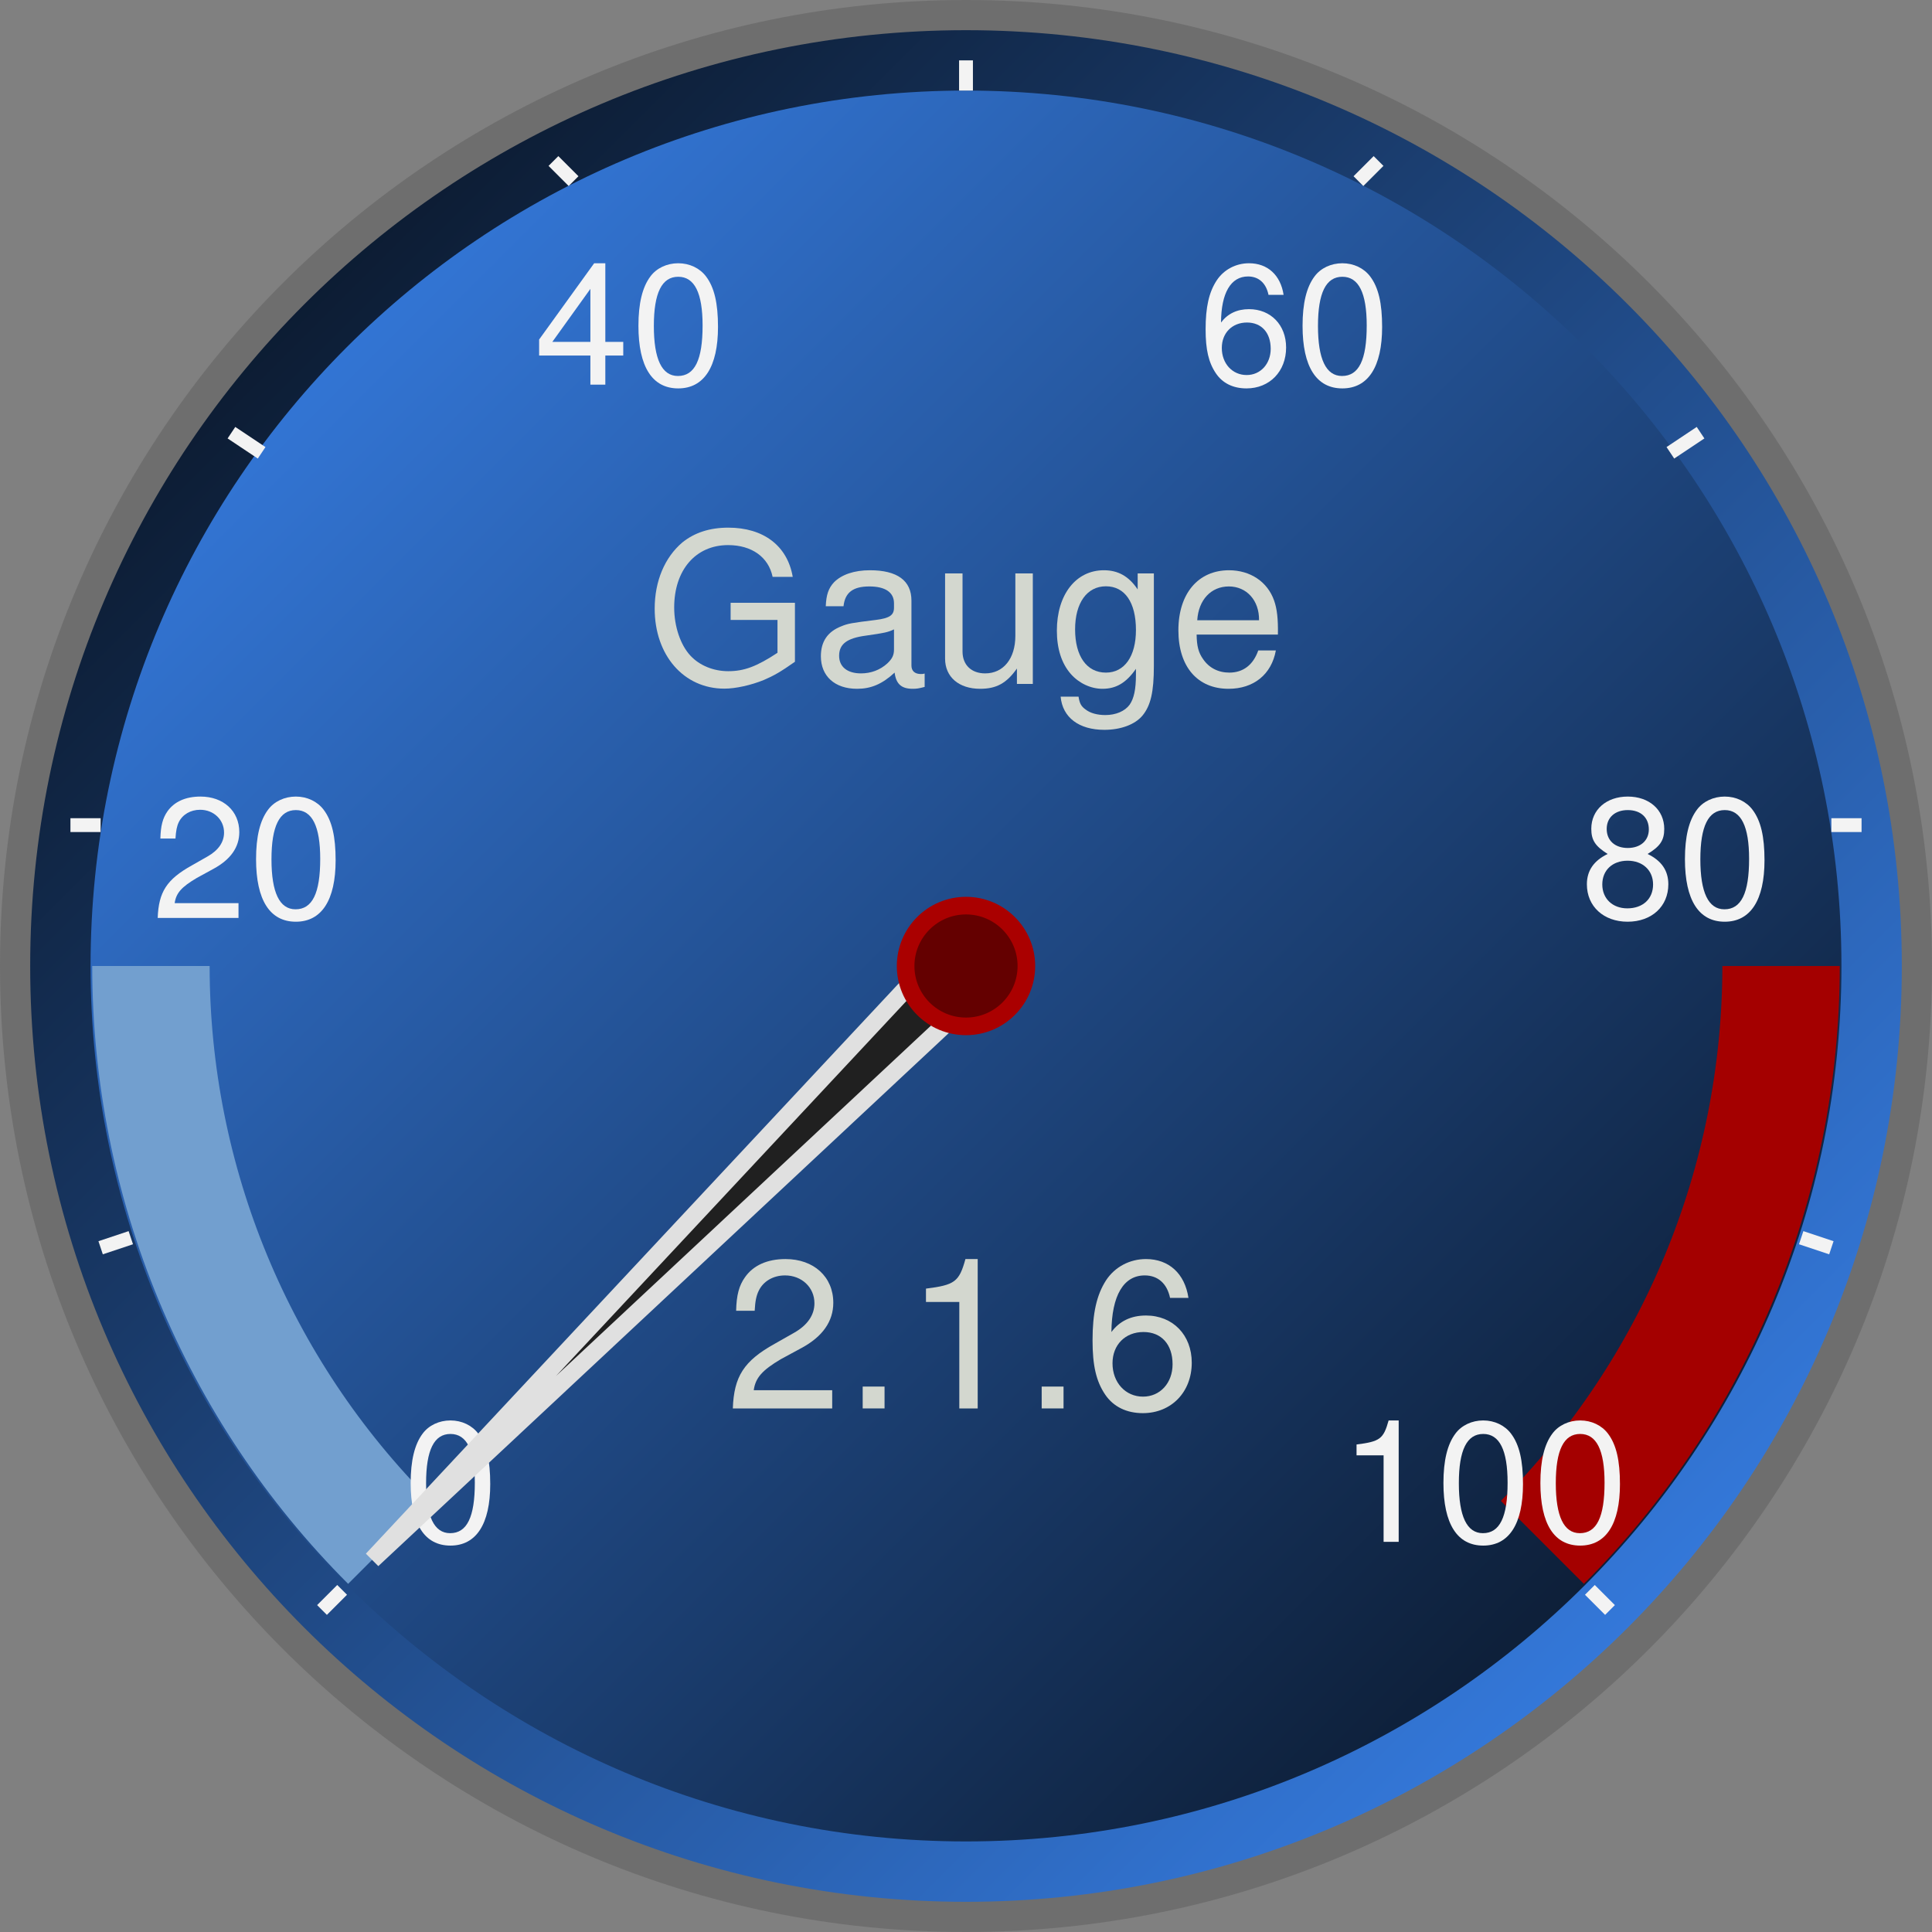<?xml version="1.0" encoding="UTF-8"?>
<svg xmlns="http://www.w3.org/2000/svg" xmlns:xlink="http://www.w3.org/1999/xlink" width="192pt" height="192pt" viewBox="0 0 192 192" version="1.1">
<rect x="0" y="0" width="192" height="192" fill="#808080" stroke="none"/>
<defs>
<g>
<symbol overflow="visible" id="glyph0-0">
<path style="stroke:none;" d=""/>
</symbol>
<symbol overflow="visible" id="glyph0-1">
<path style="stroke:none;" d="M 15 -8.062 L 8.609 -8.062 L 8.609 -6.359 L 13.266 -6.359 L 13.266 -3.094 C 11.203 -1.734 9.953 -1.266 8.375 -1.266 C 6.906 -1.266 5.531 -1.828 4.625 -2.797 C 3.625 -3.859 3 -5.719 3 -7.594 C 3 -11.328 5.141 -13.797 8.359 -13.797 C 10.703 -13.797 12.375 -12.609 12.781 -10.641 L 14.781 -10.641 C 14.25 -13.734 11.875 -15.531 8.375 -15.531 C 6.531 -15.531 5.016 -15.031 3.812 -14.062 C 2.062 -12.578 1.062 -10.219 1.062 -7.484 C 1.062 -2.844 3.953 0.469 7.984 0.469 C 9.109 0.469 10.641 0.125 11.906 -0.391 C 12.859 -0.797 13.562 -1.188 15 -2.203 Z "/>
</symbol>
<symbol overflow="visible" id="glyph0-2">
<path style="stroke:none;" d="M 11.297 -1.031 C 11.141 -0.984 11.047 -0.984 10.922 -0.984 C 10.328 -0.984 9.984 -1.281 9.984 -1.828 L 9.984 -8.281 C 9.984 -10.266 8.578 -11.297 5.859 -11.297 C 4.312 -11.297 3.047 -10.875 2.281 -10.094 C 1.75 -9.516 1.516 -8.875 1.469 -7.719 L 3.234 -7.719 C 3.375 -9.062 4.156 -9.688 5.797 -9.688 C 7.375 -9.688 8.25 -9.109 8.25 -8.016 L 8.25 -7.578 C 8.25 -6.828 7.812 -6.531 6.438 -6.359 C 4.031 -6.062 3.672 -6 3.031 -5.734 C 1.656 -5.203 0.984 -4.219 0.984 -2.75 C 0.984 -0.766 2.375 0.484 4.578 0.484 C 5.969 0.484 7.078 0.016 8.312 -1.125 C 8.453 0 8.984 0.484 10.109 0.484 C 10.5 0.484 10.703 0.453 11.297 0.297 Z M 8.25 -3.438 C 8.25 -2.859 8.078 -2.5 7.578 -2.031 C 6.875 -1.391 5.969 -1.047 4.969 -1.047 C 3.609 -1.047 2.797 -1.703 2.797 -2.797 C 2.797 -3.953 3.562 -4.547 5.438 -4.797 C 7.312 -5.062 7.672 -5.141 8.25 -5.422 Z "/>
</symbol>
<symbol overflow="visible" id="glyph0-3">
<path style="stroke:none;" d="M 10.188 0 L 10.188 -10.984 L 8.453 -10.984 L 8.453 -4.781 C 8.453 -2.516 7.266 -1.047 5.453 -1.047 C 4.078 -1.047 3.203 -1.891 3.203 -3.219 L 3.203 -10.984 L 1.469 -10.984 L 1.469 -2.516 C 1.469 -0.688 2.844 0.484 4.953 0.484 C 6.562 0.484 7.578 -0.062 8.609 -1.531 L 8.609 0 Z "/>
</symbol>
<symbol overflow="visible" id="glyph0-4">
<path style="stroke:none;" d="M 8.75 -10.984 L 8.75 -9.391 C 7.875 -10.703 6.797 -11.297 5.391 -11.297 C 2.609 -11.297 0.719 -8.875 0.719 -5.297 C 0.719 -3.5 1.188 -2.031 2.109 -0.984 C 2.922 -0.062 4.094 0.484 5.25 0.484 C 6.609 0.484 7.609 -0.109 8.578 -1.5 L 8.578 -0.922 C 8.578 0.547 8.375 1.453 7.953 2.062 C 7.484 2.703 6.594 3.094 5.531 3.094 C 4.75 3.094 4.031 2.906 3.562 2.531 C 3.141 2.234 2.969 1.922 2.875 1.266 L 1.094 1.266 C 1.281 3.328 2.906 4.562 5.438 4.562 C 7.078 4.562 8.484 4.031 9.219 3.156 C 10.047 2.156 10.359 0.797 10.359 -1.797 L 10.359 -10.984 Z M 5.594 -9.703 C 7.469 -9.703 8.578 -8.109 8.578 -5.359 C 8.578 -2.734 7.438 -1.125 5.594 -1.125 C 3.688 -1.125 2.531 -2.75 2.531 -5.422 C 2.531 -8.062 3.719 -9.703 5.594 -9.703 Z "/>
</symbol>
<symbol overflow="visible" id="glyph0-5">
<path style="stroke:none;" d="M 10.828 -4.906 C 10.859 -6.484 10.734 -7.484 10.453 -8.281 C 9.797 -10.156 8.078 -11.297 5.969 -11.297 C 2.906 -11.297 0.938 -8.984 0.938 -5.328 C 0.938 -1.703 2.844 0.484 5.922 0.484 C 8.422 0.484 10.188 -0.938 10.625 -3.328 L 8.875 -3.328 C 8.375 -1.891 7.375 -1.125 6 -1.125 C 4.906 -1.125 3.984 -1.594 3.391 -2.469 C 2.938 -3.109 2.766 -3.75 2.75 -4.906 Z M 2.812 -6.328 C 2.938 -8.359 4.188 -9.688 5.953 -9.688 C 7.719 -9.688 8.984 -8.297 8.953 -6.328 Z "/>
</symbol>
<symbol overflow="visible" id="glyph0-6">
<path style="stroke:none;" d="M 10.703 -1.812 L 2.906 -1.812 C 3.078 -3.047 3.75 -3.797 5.594 -4.891 L 7.672 -6.016 C 9.75 -7.141 10.812 -8.656 10.812 -10.5 C 10.812 -13.078 8.875 -14.844 6.062 -14.844 C 4.25 -14.844 2.859 -14.219 2.031 -13.031 C 1.453 -12.219 1.188 -11.266 1.156 -9.703 L 3 -9.703 C 3.047 -10.672 3.172 -11.234 3.406 -11.703 C 3.859 -12.641 4.844 -13.219 6.016 -13.219 C 7.672 -13.219 8.938 -12.031 8.938 -10.453 C 8.938 -9.281 8.25 -8.281 6.938 -7.531 L 4.984 -6.422 C 1.922 -4.719 0.938 -3.172 0.828 0 L 10.703 0 Z "/>
</symbol>
<symbol overflow="visible" id="glyph0-7">
<path style="stroke:none;" d="M 4.047 -2.172 L 1.875 -2.172 L 1.875 0 L 4.047 0 Z "/>
</symbol>
<symbol overflow="visible" id="glyph0-8">
<path style="stroke:none;" d="M 5.547 -10.578 L 5.547 0 L 7.375 0 L 7.375 -14.844 L 6.156 -14.844 C 5.531 -12.578 5.094 -12.266 2.234 -11.906 L 2.234 -10.578 Z "/>
</symbol>
<symbol overflow="visible" id="glyph0-9">
<path style="stroke:none;" d="M 10.531 -10.984 C 10.172 -13.391 8.594 -14.844 6.312 -14.844 C 4.688 -14.844 3.219 -14.062 2.344 -12.734 C 1.406 -11.281 1 -9.469 1 -6.766 C 1 -4.266 1.359 -2.688 2.266 -1.359 C 3.078 -0.172 4.375 0.469 6 0.469 C 8.828 0.469 10.859 -1.625 10.859 -4.547 C 10.859 -7.297 8.984 -9.234 6.312 -9.234 C 4.844 -9.234 3.688 -8.688 2.875 -7.594 C 2.906 -11.219 4.078 -13.219 6.188 -13.219 C 7.5 -13.219 8.406 -12.406 8.703 -10.984 Z M 6.062 -7.594 C 7.844 -7.594 8.953 -6.359 8.953 -4.391 C 8.953 -2.531 7.719 -1.172 6.016 -1.172 C 4.266 -1.172 2.984 -2.578 2.984 -4.484 C 2.984 -6.328 4.25 -7.594 6.062 -7.594 Z "/>
</symbol>
<symbol overflow="visible" id="glyph1-0">
<path style="stroke:none;" d=""/>
</symbol>
<symbol overflow="visible" id="glyph1-1">
<path style="stroke:none;" d="M 4.766 -12.062 C 3.641 -12.062 2.609 -11.578 2 -10.75 C 1.203 -9.688 0.812 -8.078 0.812 -5.844 C 0.812 -1.766 2.188 0.375 4.766 0.375 C 7.328 0.375 8.719 -1.766 8.719 -5.734 C 8.719 -8.078 8.359 -9.656 7.531 -10.75 C 6.906 -11.578 5.891 -12.062 4.766 -12.062 Z M 4.766 -10.719 C 6.391 -10.719 7.188 -9.109 7.188 -5.875 C 7.188 -2.453 6.406 -0.859 4.734 -0.859 C 3.141 -0.859 2.344 -2.531 2.344 -5.828 C 2.344 -9.125 3.141 -10.719 4.766 -10.719 Z "/>
</symbol>
<symbol overflow="visible" id="glyph1-2">
<path style="stroke:none;" d="M 8.703 -1.469 L 2.359 -1.469 C 2.5 -2.484 3.047 -3.078 4.547 -3.969 L 6.234 -4.891 C 7.922 -5.812 8.781 -7.031 8.781 -8.531 C 8.781 -10.625 7.203 -12.062 4.922 -12.062 C 3.453 -12.062 2.328 -11.562 1.641 -10.594 C 1.172 -9.922 0.969 -9.156 0.938 -7.891 L 2.438 -7.891 C 2.484 -8.656 2.578 -9.125 2.766 -9.516 C 3.141 -10.281 3.938 -10.75 4.891 -10.75 C 6.234 -10.75 7.266 -9.766 7.266 -8.484 C 7.266 -7.531 6.703 -6.719 5.625 -6.109 L 4.062 -5.219 C 1.562 -3.828 0.766 -2.578 0.672 0 L 8.703 0 Z "/>
</symbol>
<symbol overflow="visible" id="glyph1-3">
<path style="stroke:none;" d="M 5.672 -2.891 L 5.672 0 L 7.156 0 L 7.156 -2.891 L 8.938 -2.891 L 8.938 -4.25 L 7.156 -4.25 L 7.156 -12.062 L 6.047 -12.062 L 0.578 -4.484 L 0.578 -2.891 Z M 5.672 -4.25 L 1.891 -4.25 L 5.672 -9.516 Z "/>
</symbol>
<symbol overflow="visible" id="glyph1-4">
<path style="stroke:none;" d="M 8.562 -8.922 C 8.266 -10.875 6.984 -12.062 5.125 -12.062 C 3.812 -12.062 2.609 -11.422 1.906 -10.344 C 1.141 -9.172 0.812 -7.688 0.812 -5.5 C 0.812 -3.469 1.109 -2.188 1.844 -1.109 C 2.5 -0.141 3.547 0.375 4.875 0.375 C 7.172 0.375 8.812 -1.312 8.812 -3.688 C 8.812 -5.922 7.297 -7.5 5.125 -7.5 C 3.938 -7.5 3 -7.047 2.344 -6.172 C 2.359 -9.109 3.312 -10.75 5.031 -10.75 C 6.094 -10.75 6.828 -10.078 7.062 -8.922 Z M 4.922 -6.172 C 6.375 -6.172 7.281 -5.156 7.281 -3.562 C 7.281 -2.062 6.266 -0.953 4.891 -0.953 C 3.469 -0.953 2.422 -2.094 2.422 -3.641 C 2.422 -5.141 3.453 -6.172 4.922 -6.172 Z "/>
</symbol>
<symbol overflow="visible" id="glyph1-5">
<path style="stroke:none;" d="M 6.734 -6.359 C 7.984 -7.109 8.391 -7.719 8.391 -8.844 C 8.391 -10.75 6.891 -12.062 4.766 -12.062 C 2.641 -12.062 1.141 -10.75 1.141 -8.859 C 1.141 -7.719 1.547 -7.125 2.766 -6.359 C 1.391 -5.688 0.703 -4.703 0.703 -3.344 C 0.703 -1.141 2.375 0.375 4.75 0.375 C 7.141 0.375 8.797 -1.141 8.797 -3.344 C 8.797 -4.703 8.125 -5.688 6.734 -6.359 Z M 4.766 -10.719 C 6.047 -10.719 6.859 -9.984 6.859 -8.797 C 6.859 -7.688 6.031 -6.953 4.766 -6.953 C 3.5 -6.953 2.672 -7.688 2.672 -8.844 C 2.672 -9.984 3.5 -10.719 4.766 -10.719 Z M 4.75 -5.688 C 6.25 -5.688 7.281 -4.734 7.281 -3.328 C 7.281 -1.891 6.266 -0.953 4.719 -0.953 C 3.25 -0.953 2.234 -1.922 2.234 -3.328 C 2.234 -4.734 3.234 -5.688 4.75 -5.688 Z "/>
</symbol>
<symbol overflow="visible" id="glyph1-6">
<path style="stroke:none;" d="M 4.5 -8.594 L 4.5 0 L 6 0 L 6 -12.062 L 5 -12.062 C 4.484 -10.219 4.141 -9.969 1.812 -9.672 L 1.812 -8.594 Z "/>
</symbol>
</g>
<linearGradient id="linear0" gradientUnits="userSpaceOnUse" x1="0" y1="0" x2="192" y2="192" >
<stop offset="0" style="stop-color:rgb(1.255%,2.902%,5.294%);stop-opacity:1;"/>
<stop offset="1" style="stop-color:rgb(23.843%,55.137%,100%);stop-opacity:1;"/>
</linearGradient>
<linearGradient id="linear1" gradientUnits="userSpaceOnUse" x1="0" y1="0" x2="192" y2="192" >
<stop offset="0" style="stop-color:rgb(23.843%,55.137%,100%);stop-opacity:1;"/>
<stop offset="1" style="stop-color:rgb(1.255%,2.902%,5.294%);stop-opacity:1;"/>
</linearGradient>
</defs>
<g id="surface4682">
<path style=" stroke:none;fill-rule:nonzero;fill:rgb(43.137%,43.137%,43.137%);fill-opacity:1;" d="M 192 96 C 192 149.02 149.02 192 96 192 C 42.98 192 0 149.02 0 96 C 0 42.98 42.98 0 96 0 C 149.02 0 192 42.98 192 96 "/>
<path style=" stroke:none;fill-rule:nonzero;fill:url(#linear0);" d="M 189 96 C 189 147.363 147.363 189 96 189 C 44.637 189 3 147.363 3 96 C 3 44.637 44.637 3 96 3 C 147.363 3 189 44.637 189 96 "/>
<path style=" stroke:none;fill-rule:nonzero;fill:url(#linear1);" d="M 183 96 C 183 144.047 144.047 183 96 183 C 47.953 183 9 144.047 9 96 C 9 47.953 47.953 9 96 9 C 144.047 9 183 47.953 183 96 "/>
<path style="fill:none;stroke-width:11.667;stroke-linecap:butt;stroke-linejoin:miter;stroke:rgb(64.314%,0%,0%);stroke-opacity:1;stroke-miterlimit:10;" d="M 177 96 C 177 117.484 168.465 138.086 153.277 153.277 "/>
<path style="fill:none;stroke-width:11.667;stroke-linecap:butt;stroke-linejoin:miter;stroke:rgb(44.706%,62.353%,81.176%);stroke-opacity:1;stroke-miterlimit:10;" d="M 38.723 153.277 C 23.535 138.086 15 117.484 15 96 "/>
<g style="fill:rgb(82.745%,84.314%,81.176%);fill-opacity:1;">
  <use xlink:href="#glyph0-1" x="64" y="67.968"/>
  <use xlink:href="#glyph0-2" x="80.594" y="67.968"/>
  <use xlink:href="#glyph0-3" x="92.452" y="67.968"/>
  <use xlink:href="#glyph0-4" x="104.311" y="67.968"/>
  <use xlink:href="#glyph0-5" x="116.169" y="67.968"/>
</g>
<g style="fill:rgb(82.745%,84.314%,81.176%);fill-opacity:1;">
  <use xlink:href="#glyph0-6" x="72" y="139.968"/>
  <use xlink:href="#glyph0-7" x="83.858" y="139.968"/>
  <use xlink:href="#glyph0-8" x="89.788" y="139.968"/>
  <use xlink:href="#glyph0-7" x="101.646" y="139.968"/>
  <use xlink:href="#glyph0-9" x="107.576" y="139.968"/>
</g>
<g style="fill:rgb(95.294%,95.294%,95.294%);fill-opacity:1;">
  <use xlink:href="#glyph1-1" x="40" y="153.224"/>
</g>
<path style="fill:none;stroke-width:1.375;stroke-linecap:butt;stroke-linejoin:miter;stroke:rgb(95.294%,95.294%,95.294%);stroke-opacity:1;stroke-miterlimit:10;" d="M 34 158 L 32 160 "/>
<path style="fill:none;stroke-width:1.375;stroke-linecap:butt;stroke-linejoin:miter;stroke:rgb(95.294%,95.294%,95.294%);stroke-opacity:1;stroke-miterlimit:10;" d="M 13 123 L 10 124 "/>
<g style="fill:rgb(95.294%,95.294%,95.294%);fill-opacity:1;">
  <use xlink:href="#glyph1-2" x="15" y="91.224"/>
  <use xlink:href="#glyph1-1" x="24.635" y="91.224"/>
</g>
<path style="fill:none;stroke-width:1.375;stroke-linecap:butt;stroke-linejoin:miter;stroke:rgb(95.294%,95.294%,95.294%);stroke-opacity:1;stroke-miterlimit:10;" d="M 10 82 L 7 82 "/>
<path style="fill:none;stroke-width:1.375;stroke-linecap:butt;stroke-linejoin:miter;stroke:rgb(95.294%,95.294%,95.294%);stroke-opacity:1;stroke-miterlimit:10;" d="M 26 45 L 23 43 "/>
<g style="fill:rgb(95.294%,95.294%,95.294%);fill-opacity:1;">
  <use xlink:href="#glyph1-3" x="53" y="38.224"/>
  <use xlink:href="#glyph1-1" x="62.635" y="38.224"/>
</g>
<path style="fill:none;stroke-width:1.375;stroke-linecap:butt;stroke-linejoin:miter;stroke:rgb(95.294%,95.294%,95.294%);stroke-opacity:1;stroke-miterlimit:10;" d="M 57 18 L 55 16 "/>
<path style="fill:none;stroke-width:1.375;stroke-linecap:butt;stroke-linejoin:miter;stroke:rgb(95.294%,95.294%,95.294%);stroke-opacity:1;stroke-miterlimit:10;" d="M 96 9 L 96 6 "/>
<g style="fill:rgb(95.294%,95.294%,95.294%);fill-opacity:1;">
  <use xlink:href="#glyph1-4" x="119" y="38.224"/>
  <use xlink:href="#glyph1-1" x="128.635" y="38.224"/>
</g>
<path style="fill:none;stroke-width:1.375;stroke-linecap:butt;stroke-linejoin:miter;stroke:rgb(95.294%,95.294%,95.294%);stroke-opacity:1;stroke-miterlimit:10;" d="M 135 18 L 137 16 "/>
<path style="fill:none;stroke-width:1.375;stroke-linecap:butt;stroke-linejoin:miter;stroke:rgb(95.294%,95.294%,95.294%);stroke-opacity:1;stroke-miterlimit:10;" d="M 166 45 L 169 43 "/>
<g style="fill:rgb(95.294%,95.294%,95.294%);fill-opacity:1;">
  <use xlink:href="#glyph1-5" x="157" y="91.224"/>
  <use xlink:href="#glyph1-1" x="166.635" y="91.224"/>
</g>
<path style="fill:none;stroke-width:1.375;stroke-linecap:butt;stroke-linejoin:miter;stroke:rgb(95.294%,95.294%,95.294%);stroke-opacity:1;stroke-miterlimit:10;" d="M 182 82 L 185 82 "/>
<path style="fill:none;stroke-width:1.375;stroke-linecap:butt;stroke-linejoin:miter;stroke:rgb(95.294%,95.294%,95.294%);stroke-opacity:1;stroke-miterlimit:10;" d="M 179 123 L 182 124 "/>
<g style="fill:rgb(95.294%,95.294%,95.294%);fill-opacity:1;">
  <use xlink:href="#glyph1-6" x="133" y="153.224"/>
  <use xlink:href="#glyph1-1" x="142.635" y="153.224"/>
  <use xlink:href="#glyph1-1" x="152.27" y="153.224"/>
</g>
<path style="fill:none;stroke-width:1.375;stroke-linecap:butt;stroke-linejoin:miter;stroke:rgb(95.294%,95.294%,95.294%);stroke-opacity:1;stroke-miterlimit:10;" d="M 158 158 L 160 160 "/>
<path style="fill-rule:nonzero;fill:rgb(12.549%,12.549%,12.549%);fill-opacity:1;stroke-width:1.75;stroke-linecap:butt;stroke-linejoin:miter;stroke:rgb(87.843%,87.843%,87.843%);stroke-opacity:1;stroke-miterlimit:10;" d="M 94 94 L 98 98 L 37 155 Z "/>
<path style="fill-rule:nonzero;fill:rgb(39.216%,0%,0%);fill-opacity:1;stroke-width:1.75;stroke-linecap:butt;stroke-linejoin:miter;stroke:rgb(66.667%,0%,0%);stroke-opacity:1;stroke-miterlimit:10;" d="M 102 96 C 102 99.312 99.312 102 96 102 C 92.688 102 90 99.312 90 96 C 90 92.688 92.688 90 96 90 C 99.312 90 102 92.688 102 96 "/>
</g>
</svg>
